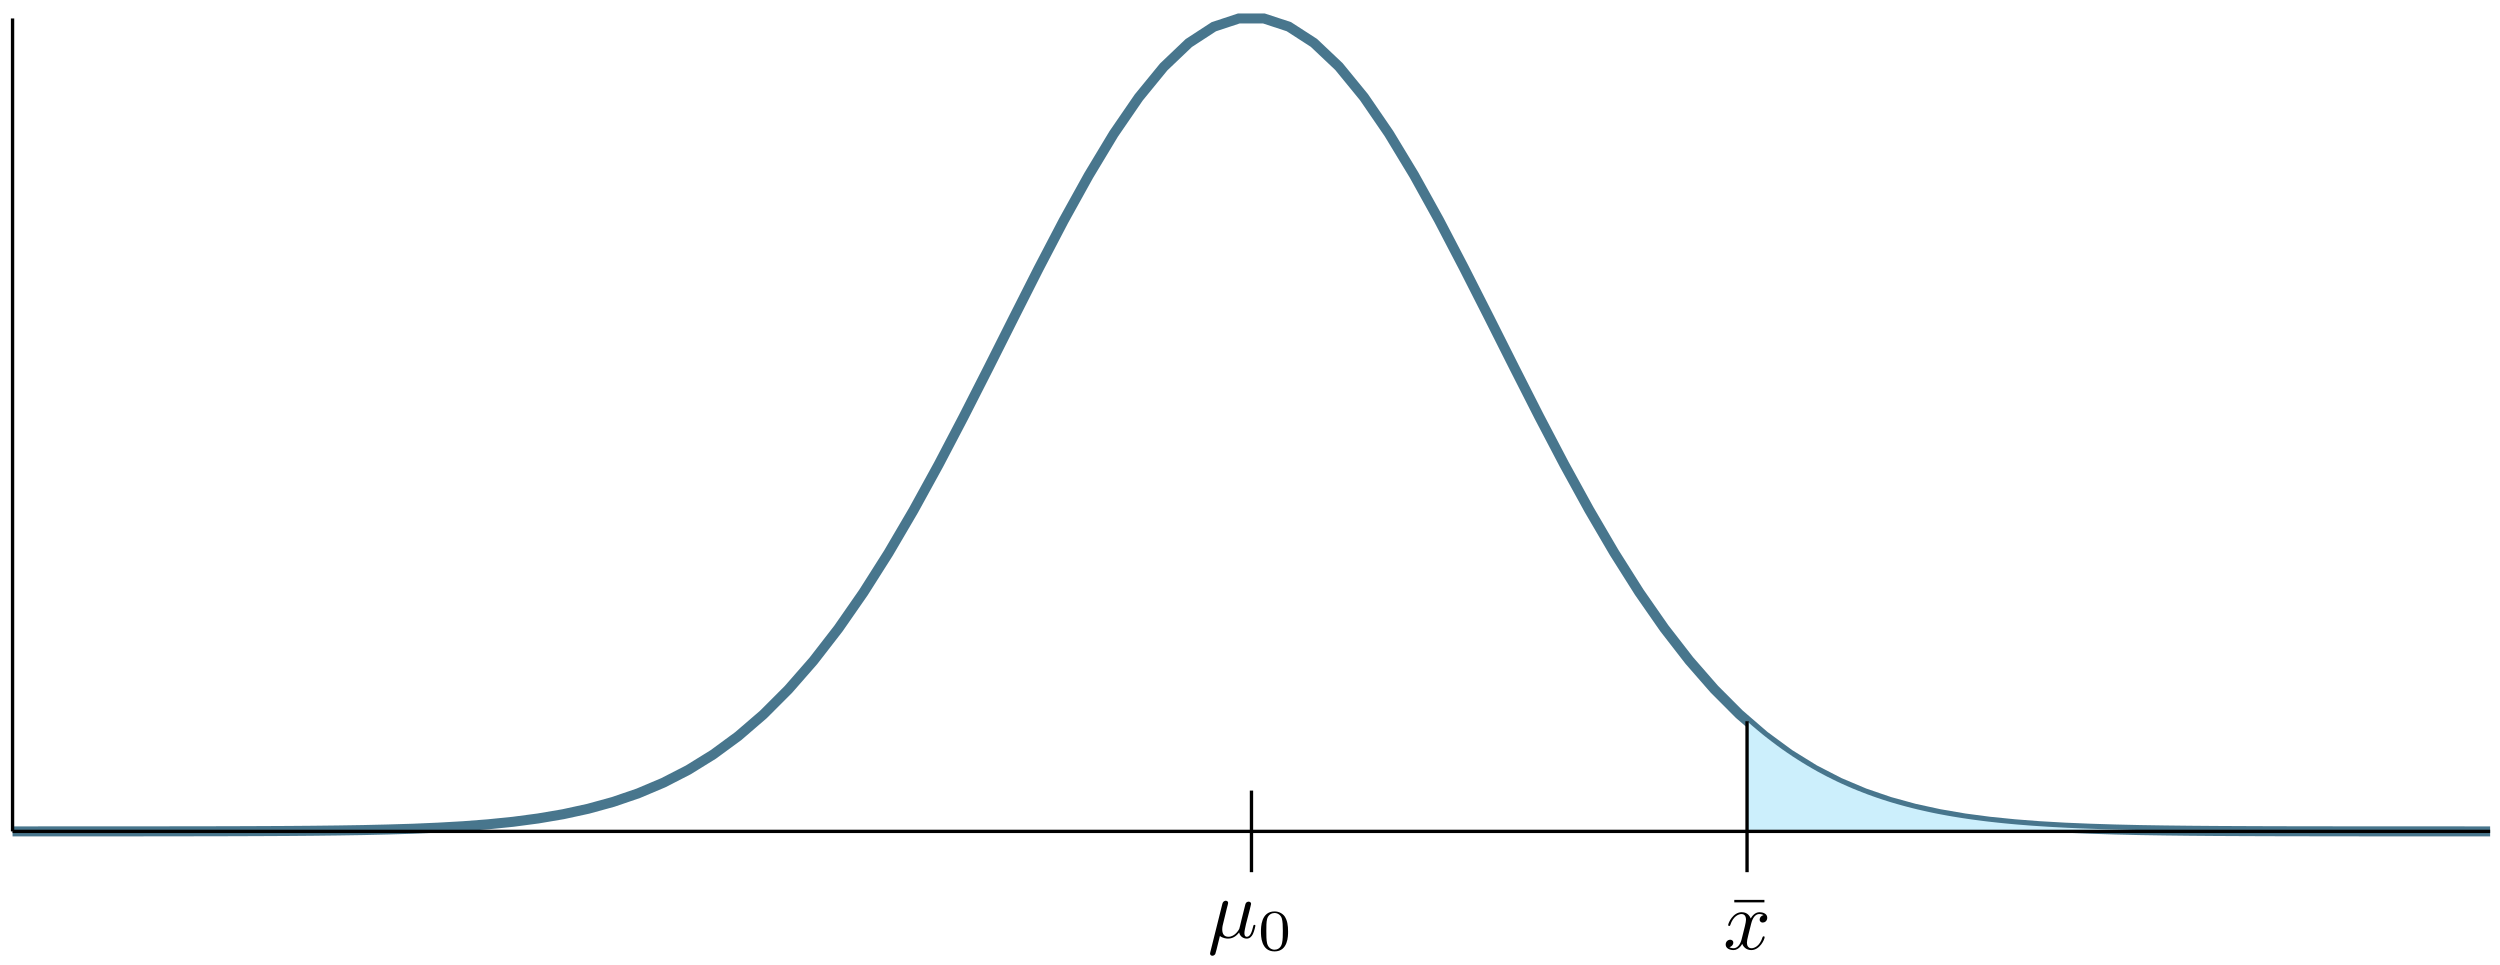 <?xml version="1.0" encoding="UTF-8"?>
<svg xmlns="http://www.w3.org/2000/svg" xmlns:xlink="http://www.w3.org/1999/xlink" width="298pt" height="115pt" viewBox="0 0 298 115" version="1.1">
<defs>
<g>
<symbol overflow="visible" id="glyph0-0">
<path style="stroke:none;" d=""/>
</symbol>
<symbol overflow="visible" id="glyph0-1">
<path style="stroke:none;" d="M 2.297 -3.5 C 2.359 -3.703 2.453 -4.094 2.453 -4.141 C 2.453 -4.312 2.328 -4.406 2.156 -4.406 C 2.141 -4.406 1.859 -4.391 1.766 -4.047 L 0.328 1.719 C 0.297 1.844 0.297 1.859 0.297 1.891 C 0.297 2.031 0.406 2.156 0.578 2.156 C 0.781 2.156 0.906 1.969 0.922 1.938 C 0.969 1.859 1.094 1.328 1.469 -0.203 C 1.797 0.062 2.25 0.109 2.438 0.109 C 3.141 0.109 3.531 -0.344 3.766 -0.625 C 3.859 -0.172 4.234 0.109 4.672 0.109 C 5.016 0.109 5.25 -0.125 5.406 -0.438 C 5.578 -0.797 5.703 -1.406 5.703 -1.422 C 5.703 -1.531 5.609 -1.531 5.578 -1.531 C 5.484 -1.531 5.469 -1.484 5.438 -1.344 C 5.281 -0.703 5.094 -0.109 4.688 -0.109 C 4.422 -0.109 4.391 -0.375 4.391 -0.562 C 4.391 -0.781 4.5 -1.25 4.578 -1.609 L 4.859 -2.688 C 4.891 -2.828 5 -3.203 5.031 -3.359 C 5.078 -3.594 5.188 -3.969 5.188 -4.031 C 5.188 -4.203 5.047 -4.297 4.891 -4.297 C 4.844 -4.297 4.578 -4.281 4.5 -3.953 L 4.031 -2.078 C 3.922 -1.578 3.812 -1.172 3.781 -1.062 C 3.766 -1.016 3.297 -0.109 2.484 -0.109 C 1.984 -0.109 1.75 -0.438 1.75 -0.984 C 1.75 -1.266 1.812 -1.547 1.891 -1.828 Z M 2.297 -3.5 "/>
</symbol>
<symbol overflow="visible" id="glyph0-2">
<path style="stroke:none;" d="M 3.328 -3.016 C 3.391 -3.266 3.625 -4.188 4.312 -4.188 C 4.359 -4.188 4.609 -4.188 4.812 -4.062 C 4.531 -4 4.344 -3.766 4.344 -3.516 C 4.344 -3.359 4.453 -3.172 4.719 -3.172 C 4.938 -3.172 5.25 -3.344 5.25 -3.75 C 5.25 -4.266 4.672 -4.406 4.328 -4.406 C 3.75 -4.406 3.406 -3.875 3.281 -3.656 C 3.031 -4.312 2.5 -4.406 2.203 -4.406 C 1.172 -4.406 0.594 -3.125 0.594 -2.875 C 0.594 -2.766 0.703 -2.766 0.719 -2.766 C 0.797 -2.766 0.828 -2.797 0.844 -2.875 C 1.188 -3.938 1.844 -4.188 2.188 -4.188 C 2.375 -4.188 2.719 -4.094 2.719 -3.516 C 2.719 -3.203 2.547 -2.547 2.188 -1.141 C 2.031 -0.531 1.672 -0.109 1.234 -0.109 C 1.172 -0.109 0.953 -0.109 0.734 -0.234 C 0.984 -0.297 1.203 -0.5 1.203 -0.781 C 1.203 -1.047 0.984 -1.125 0.844 -1.125 C 0.531 -1.125 0.297 -0.875 0.297 -0.547 C 0.297 -0.094 0.781 0.109 1.219 0.109 C 1.891 0.109 2.25 -0.594 2.266 -0.641 C 2.391 -0.281 2.75 0.109 3.344 0.109 C 4.375 0.109 4.938 -1.172 4.938 -1.422 C 4.938 -1.531 4.859 -1.531 4.828 -1.531 C 4.734 -1.531 4.719 -1.484 4.688 -1.422 C 4.359 -0.344 3.688 -0.109 3.375 -0.109 C 2.984 -0.109 2.828 -0.422 2.828 -0.766 C 2.828 -0.984 2.875 -1.203 2.984 -1.641 Z M 3.328 -3.016 "/>
</symbol>
<symbol overflow="visible" id="glyph1-0">
<path style="stroke:none;" d=""/>
</symbol>
<symbol overflow="visible" id="glyph1-1">
<path style="stroke:none;" d="M 3.594 -2.219 C 3.594 -2.984 3.5 -3.547 3.188 -4.031 C 2.969 -4.344 2.531 -4.625 1.984 -4.625 C 0.359 -4.625 0.359 -2.719 0.359 -2.219 C 0.359 -1.719 0.359 0.141 1.984 0.141 C 3.594 0.141 3.594 -1.719 3.594 -2.219 Z M 1.984 -0.062 C 1.656 -0.062 1.234 -0.25 1.094 -0.812 C 1 -1.219 1 -1.797 1 -2.312 C 1 -2.828 1 -3.359 1.094 -3.734 C 1.25 -4.281 1.688 -4.438 1.984 -4.438 C 2.359 -4.438 2.719 -4.203 2.844 -3.797 C 2.953 -3.422 2.969 -2.922 2.969 -2.312 C 2.969 -1.797 2.969 -1.281 2.875 -0.844 C 2.734 -0.203 2.266 -0.062 1.984 -0.062 Z M 1.984 -0.062 "/>
</symbol>
<symbol overflow="visible" id="glyph2-0">
<path style="stroke:none;" d=""/>
</symbol>
<symbol overflow="visible" id="glyph2-1">
<path style="stroke:none;" d="M 4.281 -5.578 L 4.281 -5.875 L 0.688 -5.875 L 0.688 -5.578 Z M 4.281 -5.578 "/>
</symbol>
</g>
</defs>
<g id="surface1">
<path style="fill:none;stroke-width:1.196;stroke-linecap:butt;stroke-linejoin:miter;stroke:rgb(28.432%,46.469%,55.099%);stroke-opacity:1;stroke-miterlimit:10;" d="M 0.002 -0.001 L 2.982 -0.001 L 5.966 0.002 L 14.915 0.002 L 17.899 0.006 L 20.88 0.01 L 23.864 0.014 L 26.848 0.022 L 29.833 0.034 L 32.813 0.049 L 35.797 0.073 L 38.782 0.108 L 41.762 0.155 L 44.746 0.225 L 47.731 0.315 L 50.715 0.444 L 53.695 0.612 L 56.68 0.842 L 59.664 1.143 L 62.644 1.538 L 65.629 2.045 L 68.613 2.694 L 71.593 3.514 L 74.577 4.534 L 77.562 5.795 L 80.546 7.326 L 83.526 9.17 L 86.511 11.361 L 89.495 13.931 L 92.475 16.912 L 95.46 20.326 L 98.444 24.177 L 101.424 28.466 L 104.409 33.173 L 107.393 38.266 L 110.377 43.7 L 113.358 49.395 L 116.342 55.258 L 119.326 61.195 L 122.307 67.085 L 125.291 72.796 L 128.275 78.182 L 131.255 83.131 L 134.24 87.479 L 137.224 91.127 L 140.208 93.97 L 143.189 95.912 L 146.173 96.9 L 149.157 96.9 L 152.138 95.92 L 155.122 93.99 L 158.106 91.166 L 161.091 87.518 L 164.071 83.17 L 167.055 78.241 L 170.039 72.854 L 173.02 67.14 L 176.004 61.261 L 178.988 55.324 L 181.969 49.453 L 184.953 43.758 L 187.937 38.325 L 190.922 33.22 L 193.902 28.505 L 196.886 24.216 L 199.871 20.365 L 202.851 16.951 L 205.835 13.959 L 208.82 11.381 L 211.8 9.19 L 214.784 7.342 L 217.768 5.807 L 220.753 4.545 L 223.733 3.522 L 226.717 2.702 L 229.702 2.053 L 232.682 1.541 L 235.666 1.147 L 238.651 0.846 L 241.631 0.616 L 244.615 0.444 L 247.6 0.319 L 250.584 0.225 L 253.564 0.155 L 256.549 0.108 L 259.533 0.073 L 262.513 0.049 L 265.498 0.034 L 268.482 0.022 L 271.462 0.014 L 280.415 0.002 L 289.364 0.002 L 292.344 -0.001 L 295.329 -0.001 " transform="matrix(1,0,0,-1,1.495,99.1)"/>
<path style=" stroke:none;fill-rule:nonzero;fill:rgb(80%,93.567%,98.746%);fill-opacity:1;" d="M 208.254 85.973 L 208.848 86.496 L 209.445 87 L 210.043 87.496 L 210.641 87.973 L 211.234 88.426 L 211.832 88.875 L 212.43 89.309 L 213.027 89.723 L 213.621 90.125 L 214.219 90.512 L 214.816 90.887 L 215.414 91.25 L 216.008 91.598 L 216.605 91.938 L 217.203 92.262 L 217.801 92.574 L 218.395 92.871 L 218.992 93.164 L 219.59 93.441 L 220.188 93.707 L 220.781 93.965 L 221.379 94.211 L 221.977 94.445 L 222.574 94.676 L 223.168 94.891 L 223.766 95.102 L 224.363 95.301 L 224.957 95.492 L 225.555 95.676 L 226.152 95.848 L 226.75 96.016 L 227.344 96.176 L 227.941 96.328 L 228.539 96.477 L 229.137 96.613 L 229.73 96.746 L 230.328 96.875 L 230.926 96.996 L 231.523 97.109 L 232.117 97.219 L 232.715 97.324 L 233.312 97.422 L 233.91 97.516 L 234.504 97.605 L 235.102 97.691 L 236.297 97.848 L 236.891 97.922 L 238.086 98.055 L 238.684 98.117 L 239.277 98.176 L 240.473 98.285 L 241.07 98.332 L 241.664 98.379 L 242.262 98.426 L 243.457 98.504 L 244.051 98.543 L 244.648 98.578 L 245.844 98.641 L 246.438 98.672 L 247.633 98.727 L 248.23 98.75 L 248.824 98.773 L 249.422 98.793 L 250.02 98.816 L 250.617 98.836 L 251.211 98.852 L 253.004 98.898 L 253.598 98.914 L 255.391 98.949 L 255.984 98.961 L 256.582 98.969 L 257.18 98.98 L 257.777 98.988 L 258.371 98.996 L 259.566 99.012 L 260.164 99.016 L 260.758 99.023 L 261.355 99.027 L 261.953 99.035 L 262.551 99.039 L 263.145 99.043 L 264.938 99.055 L 265.531 99.059 L 266.727 99.066 L 267.324 99.066 L 267.324 99.102 L 208.254 99.102 Z M 208.254 85.973 "/>
<path style="fill:none;stroke-width:0.399;stroke-linecap:butt;stroke-linejoin:miter;stroke:rgb(0%,0%,0%);stroke-opacity:1;stroke-miterlimit:10;" d="M 147.681 -4.864 L 147.681 4.862 " transform="matrix(1,0,0,-1,1.495,99.1)"/>
<path style="fill:none;stroke-width:0.399;stroke-linecap:butt;stroke-linejoin:miter;stroke:rgb(0%,0%,0%);stroke-opacity:1;stroke-miterlimit:10;" d="M 147.681 -4.864 L 147.681 -4.864 " transform="matrix(1,0,0,-1,1.495,99.1)"/>
<g style="fill:rgb(0%,0%,0%);fill-opacity:1;">
  <use xlink:href="#glyph0-1" x="143.942" y="111.773"/>
</g>
<g style="fill:rgb(0%,0%,0%);fill-opacity:1;">
  <use xlink:href="#glyph1-1" x="149.945" y="113.267"/>
</g>
<path style="fill:none;stroke-width:0.399;stroke-linecap:butt;stroke-linejoin:miter;stroke:rgb(0%,0%,0%);stroke-opacity:1;stroke-miterlimit:10;" d="M 206.753 -4.864 L 206.753 13.131 " transform="matrix(1,0,0,-1,1.495,99.1)"/>
<path style="fill:none;stroke-width:0.399;stroke-linecap:butt;stroke-linejoin:miter;stroke:rgb(0%,0%,0%);stroke-opacity:1;stroke-miterlimit:10;" d="M 206.753 -4.864 L 206.753 -4.864 " transform="matrix(1,0,0,-1,1.495,99.1)"/>
<g style="fill:rgb(0%,0%,0%);fill-opacity:1;">
  <use xlink:href="#glyph2-1" x="206.038" y="113.141"/>
</g>
<g style="fill:rgb(0%,0%,0%);fill-opacity:1;">
  <use xlink:href="#glyph0-2" x="205.405" y="113.141"/>
</g>
<path style="fill:none;stroke-width:0.399;stroke-linecap:butt;stroke-linejoin:miter;stroke:rgb(0%,0%,0%);stroke-opacity:1;stroke-miterlimit:10;" d="M 0.002 -0.001 L 295.329 -0.001 " transform="matrix(1,0,0,-1,1.495,99.1)"/>
<path style="fill:none;stroke-width:0.399;stroke-linecap:butt;stroke-linejoin:miter;stroke:rgb(0%,0%,0%);stroke-opacity:1;stroke-miterlimit:10;" d="M 0.002 -0.001 L 0.002 96.9 " transform="matrix(1,0,0,-1,1.495,99.1)"/>
</g>
</svg>
